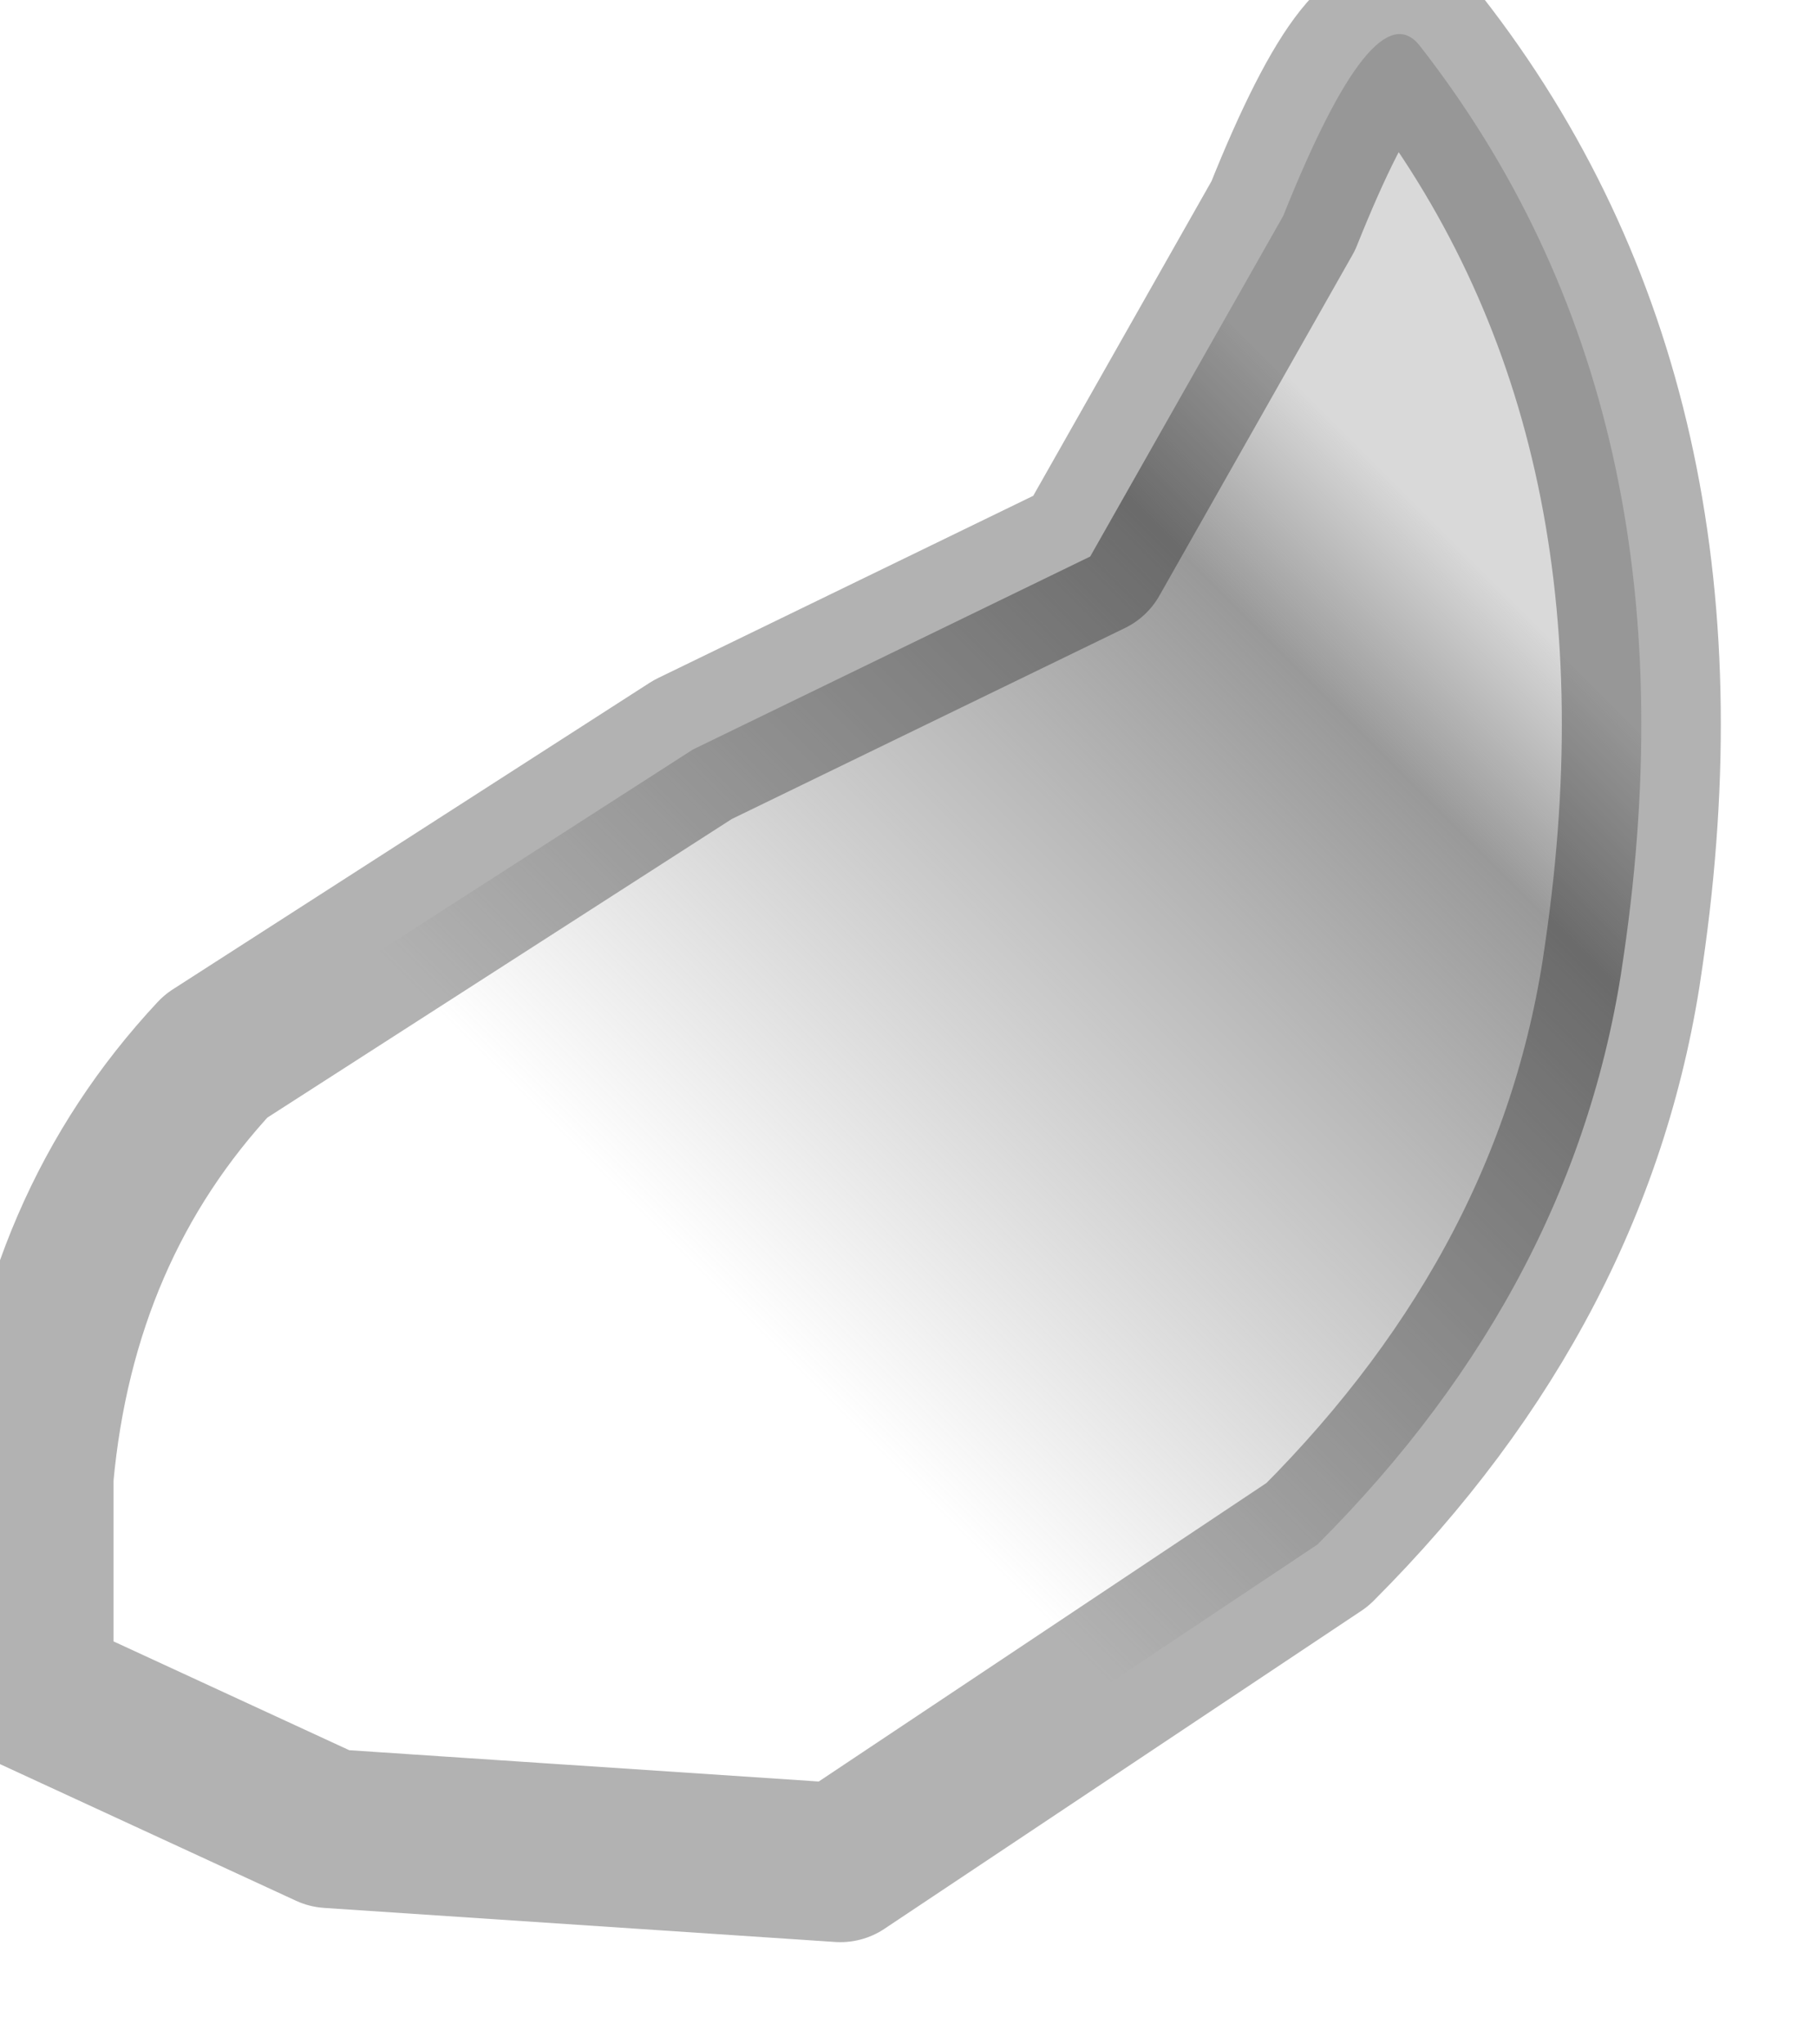 <?xml version="1.0" encoding="utf-8"?>
<svg version="1.1" id="Layer_1"
xmlns="http://www.w3.org/2000/svg"
xmlns:xlink="http://www.w3.org/1999/xlink"
width="8px" height="9px"
xml:space="preserve">
<g id="PathID_265" transform="matrix(1, 0, 0, 1, 3.7, 4.25)">
<linearGradient
id="LinearGradID_87" gradientUnits="userSpaceOnUse" gradientTransform="matrix(0.002, -0.002, 0.002, 0.002, 1.2, -0.1)" spreadMethod ="pad" x1="-819.2" y1="0" x2="819.2" y2="0" >
<stop  offset="0" style="stop-color:#808080;stop-opacity:0" />
<stop  offset="0.808" style="stop-color:#808080;stop-opacity:0.8" />
<stop  offset="1" style="stop-color:#808080;stop-opacity:0.298" />
</linearGradient>
<path style="fill:url(#LinearGradID_87) " d="M1.95 -3.3Q2.35 -4.3 2.55 -4.05Q3.8 -2.45 3.45 -0.05Q3.25 1.4 2.1 2.55L0 3.95L-2.25 3.8L-3.55 3.2L-3.55 2.25Q-3.45 1.15 -2.75 0.4L-0.65 -0.95L1.1 -1.8L1.95 -3.3" />
<path style="fill:none;stroke-width:0.7;stroke-linecap:round;stroke-linejoin:round;stroke-miterlimit:3;stroke:#000000;stroke-opacity:0.302" d="M1.95 -3.3Q2.35 -4.3 2.55 -4.05Q3.8 -2.45 3.45 -0.05Q3.25 1.4 2.1 2.55L0 3.95L-2.25 3.8L-3.55 3.2L-3.55 2.25Q-3.45 1.15 -2.75 0.4L-0.65 -0.95L1.1 -1.8L1.95 -3.3z" />
</g>
</svg>
